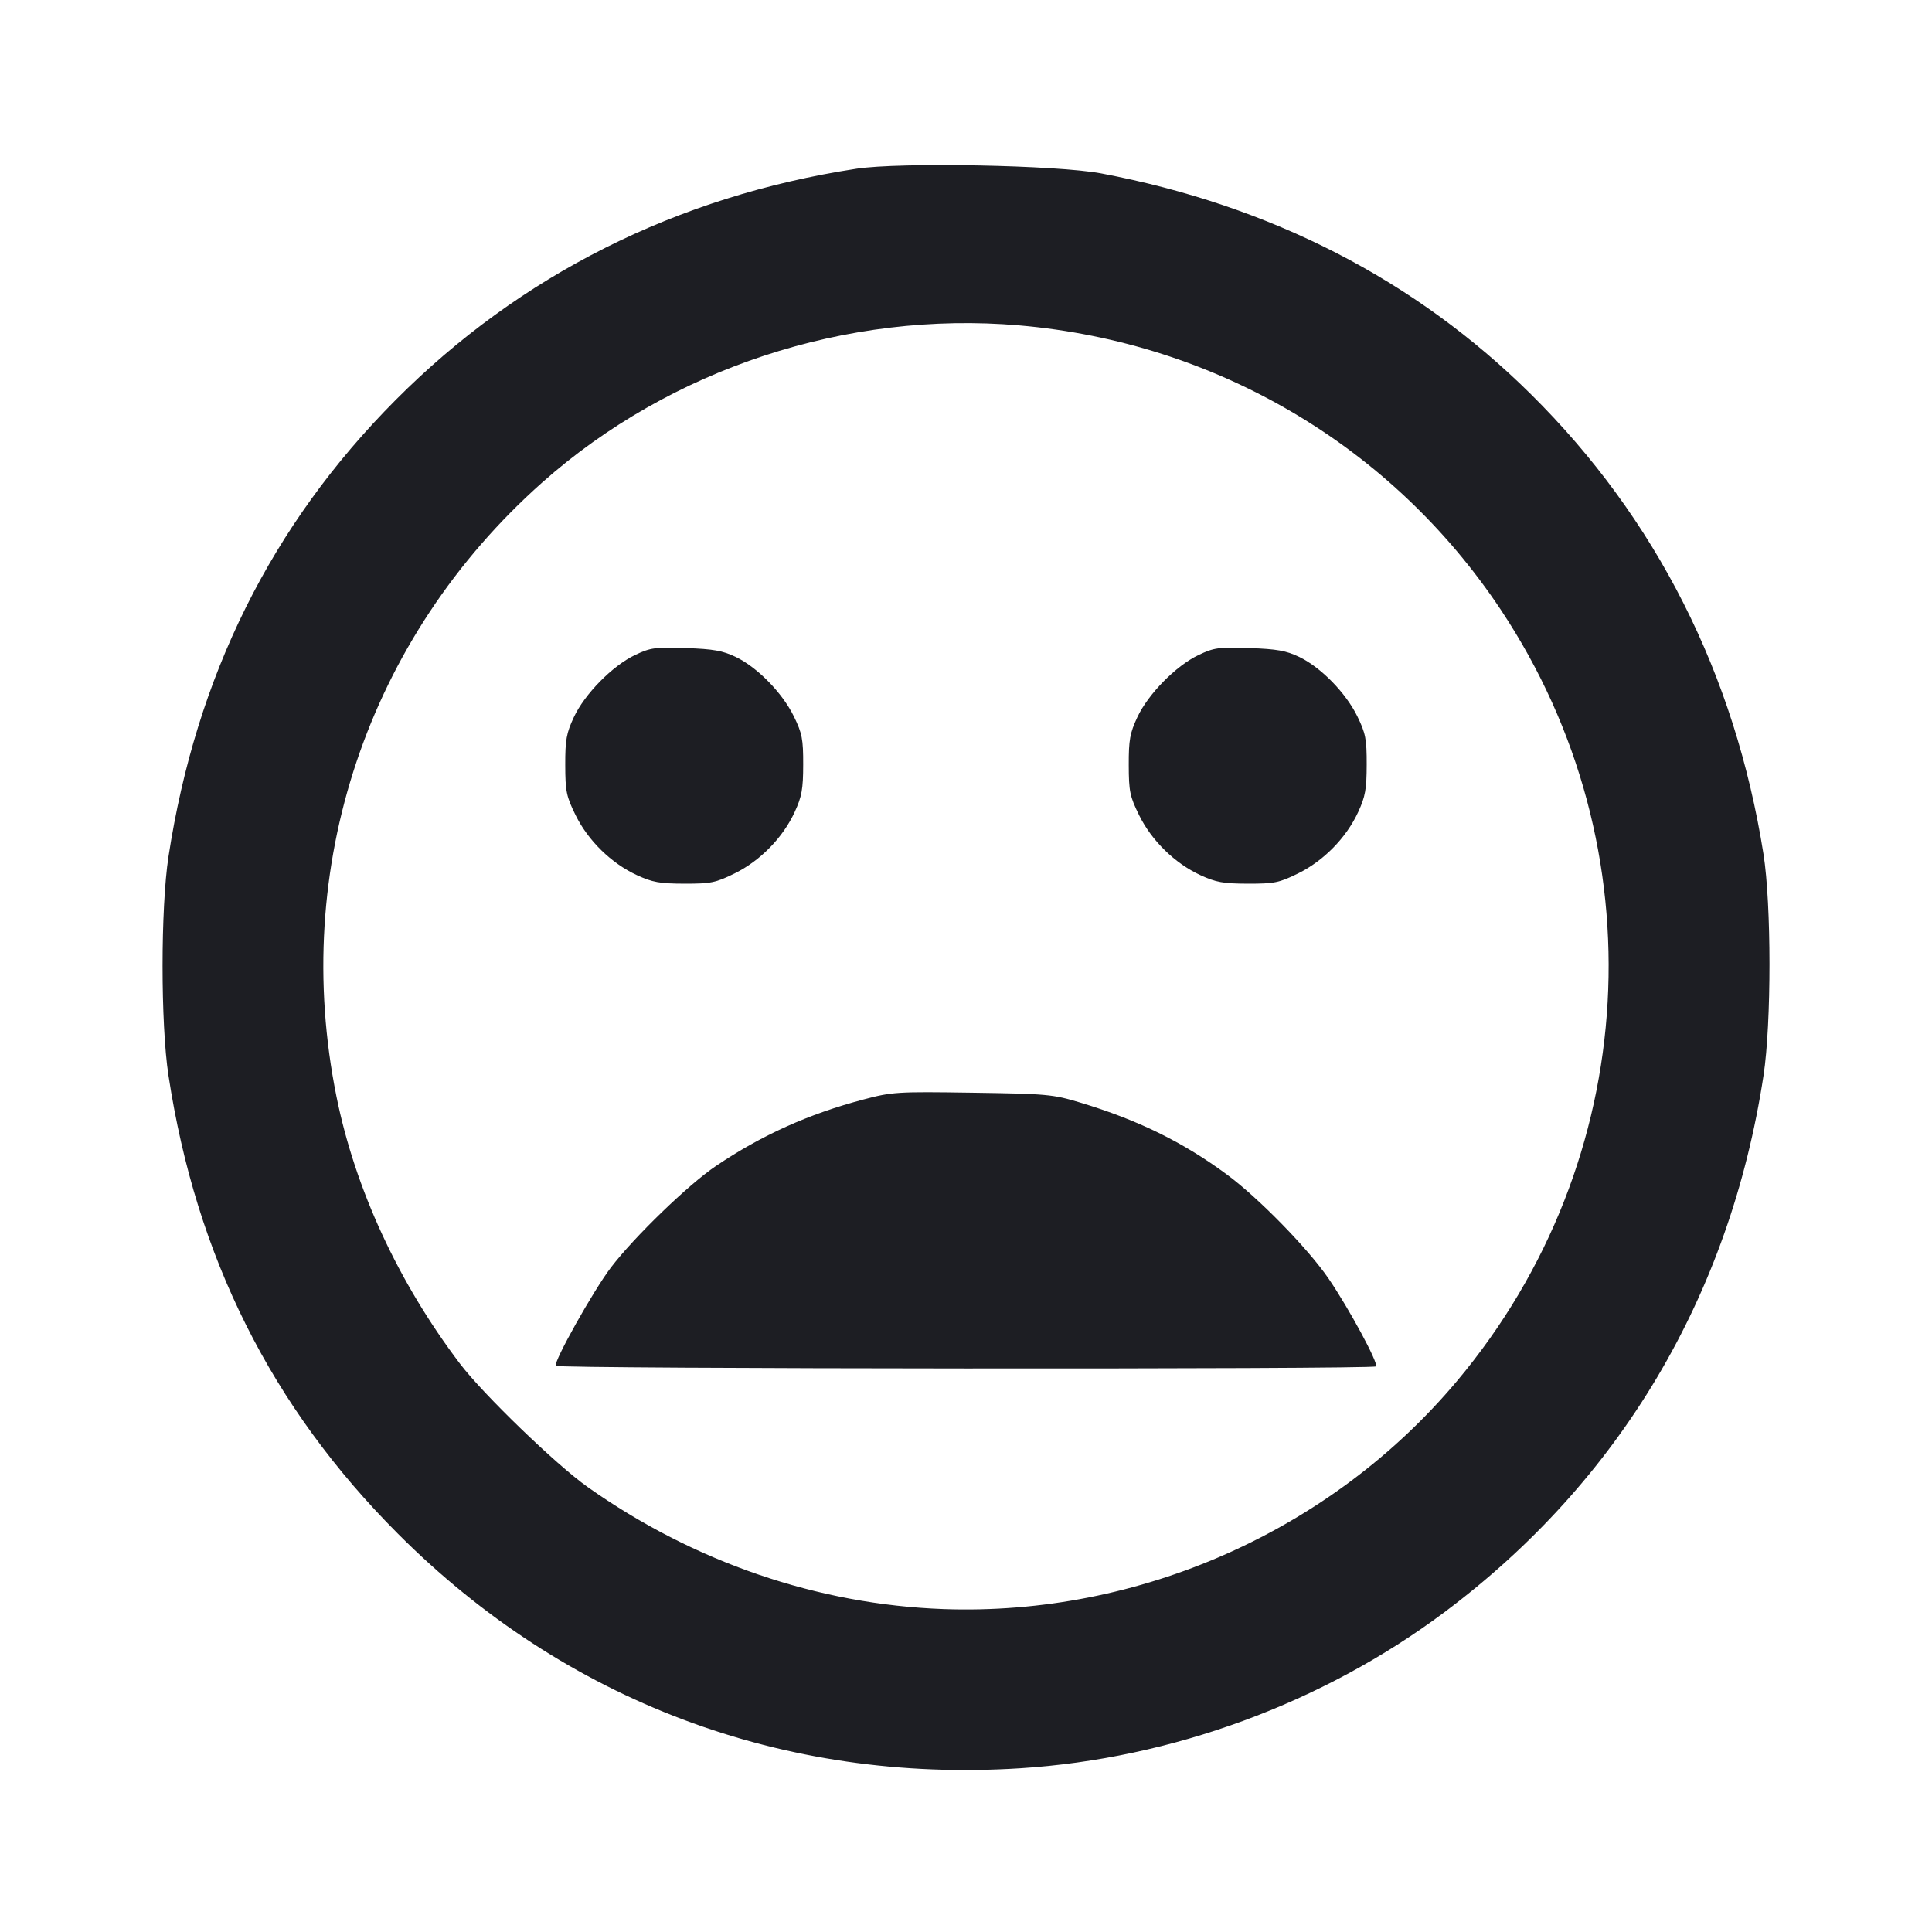 <svg viewBox="0 0 2400 2400" fill="none" xmlns="http://www.w3.org/2000/svg"><path d="M1064.000 209.588 C 840.786 243.783,646.242 341.428,491.369 497.001 C 337.293 651.774,243.684 839.954,209.320 1064.000 C 199.513 1127.944,199.492 1271.819,209.281 1336.000 C 243.636 1561.251,337.128 1747.885,494.559 1905.489 C 702.194 2113.351,973.028 2215.373,1267.364 2196.602 C 1455.818 2184.583,1643.099 2115.706,1794.116 2002.877 C 2012.010 1840.082,2149.028 1609.685,2190.709 1336.000 C 2200.602 1271.037,2200.560 1123.474,2190.630 1060.812 C 2155.212 837.316,2057.243 643.650,1901.730 489.709 C 1758.133 347.564,1578.721 255.363,1368.000 215.424 C 1313.536 205.101,1117.814 201.344,1064.000 209.588 M1266.000 404.219 C 1510.640 425.302,1729.489 554.522,1864.401 757.547 C 2061.310 1053.868,2039.279 1442.225,1810.063 1715.408 C 1653.899 1901.527,1415.174 2007.575,1172.020 1998.846 C 1015.900 1993.241,861.732 1940.377,730.098 1847.311 C 690.853 1819.565,600.112 1731.929,571.356 1694.000 C 494.846 1593.087,441.151 1476.899,417.965 1362.085 C 360.620 1078.124,456.419 792.201,673.499 599.415 C 832.760 457.978,1051.938 385.771,1266.000 404.219 M788.857 813.698 C 760.824 827.045,726.294 862.133,712.856 890.927 C 703.615 910.727,702.099 919.156,702.173 950.348 C 702.251 983.083,703.535 989.287,715.095 1012.768 C 730.627 1044.317,759.436 1072.488,791.128 1087.117 C 810.463 1096.043,819.608 1097.686,850.269 1097.747 C 883.108 1097.811,889.010 1096.601,912.689 1084.944 C 944.320 1069.372,972.473 1040.598,987.117 1008.872 C 996.031 989.562,997.686 980.378,997.747 949.899 C 997.810 918.052,996.442 910.981,986.143 889.899 C 971.891 860.727,940.867 828.987,914.000 816.091 C 897.731 808.282,886.164 806.224,852.000 805.061 C 813.745 803.758,808.115 804.528,788.857 813.698 M1488.857 813.698 C 1460.824 827.045,1426.294 862.133,1412.856 890.927 C 1403.615 910.727,1402.099 919.156,1402.173 950.348 C 1402.251 983.083,1403.535 989.287,1415.095 1012.768 C 1430.627 1044.317,1459.436 1072.488,1491.128 1087.117 C 1510.463 1096.043,1519.608 1097.686,1550.269 1097.747 C 1583.108 1097.811,1589.010 1096.601,1612.689 1084.944 C 1644.320 1069.372,1672.473 1040.598,1687.117 1008.872 C 1696.031 989.562,1697.686 980.378,1697.747 949.899 C 1697.810 918.052,1696.442 910.981,1686.143 889.899 C 1671.891 860.727,1640.867 828.987,1614.000 816.091 C 1597.731 808.282,1586.164 806.224,1552.000 805.061 C 1513.745 803.758,1508.115 804.528,1488.857 813.698 M1072.619 1365.829 C 1004.368 1383.871,946.104 1410.141,889.240 1448.513 C 854.905 1471.682,787.703 1536.669,758.859 1574.597 C 737.080 1603.235,687.421 1691.826,690.423 1696.685 C 692.819 1700.560,1705.406 1701.261,1709.277 1697.390 C 1712.762 1693.905,1675.800 1625.439,1650.355 1588.247 C 1624.808 1550.906,1563.336 1488.010,1524.000 1458.965 C 1469.445 1418.683,1413.542 1391.262,1341.994 1369.688 C 1307.881 1359.402,1300.877 1358.759,1208.000 1357.391 C 1114.097 1356.008,1108.437 1356.361,1072.619 1365.829 " fill="#1D1E23" stroke="none" fill-rule="evenodd"/></svg>